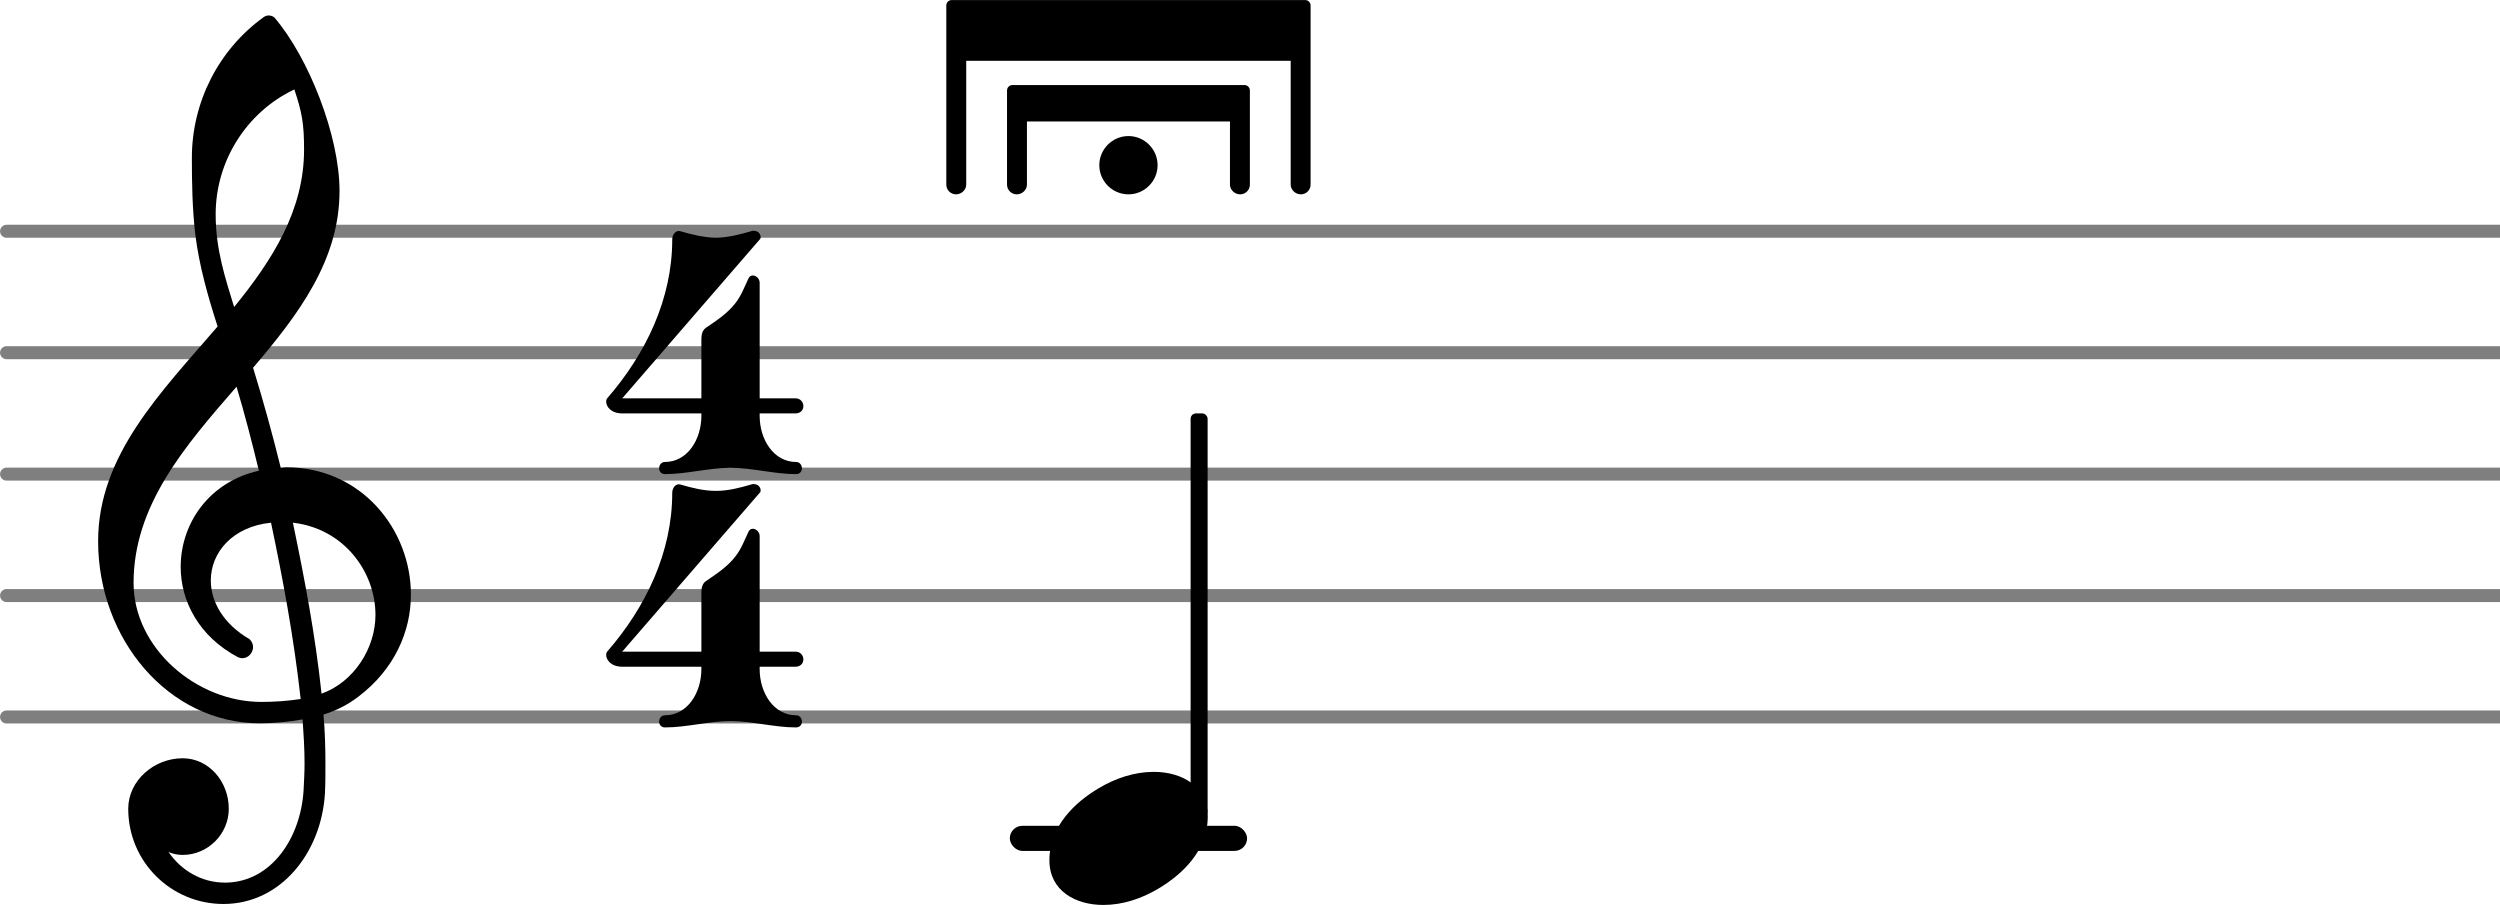<svg xmlns="http://www.w3.org/2000/svg" xmlns:xlink="http://www.w3.org/1999/xlink" version="1.2" width="32.56mm" height="11.79mm" viewBox="0 -0 20.588 7.454">
<style text="style/css">
<![CDATA[
tspan { white-space: pre; }
]]>
</style>
<g color="rgb(49.804%, 49.804%, 49.804%)">
<line transform="translate(0, 5.904)" stroke-linejoin="round" stroke-linecap="round" stroke-width="0.107" stroke="currentColor" x1="0.054" y1="-0" x2="20.588" y2="-0"/>
<line transform="translate(0, 4.904)" stroke-linejoin="round" stroke-linecap="round" stroke-width="0.107" stroke="currentColor" x1="0.054" y1="-0" x2="20.588" y2="-0"/>
<line transform="translate(0, 3.904)" stroke-linejoin="round" stroke-linecap="round" stroke-width="0.107" stroke="currentColor" x1="0.054" y1="-0" x2="20.588" y2="-0"/>
<line transform="translate(0, 2.904)" stroke-linejoin="round" stroke-linecap="round" stroke-width="0.107" stroke="currentColor" x1="0.054" y1="-0" x2="20.588" y2="-0"/>
<line transform="translate(0, 1.904)" stroke-linejoin="round" stroke-linecap="round" stroke-width="0.107" stroke="currentColor" x1="0.054" y1="-0" x2="20.588" y2="-0"/>
</g>
<rect transform="translate(0, 6.904)" x="8.316" y="-0.104" width="1.954" height="0.207" ry="0.104" fill="currentColor"/>
<path transform="translate(5, 3.904) scale(0.004, -0.004)" d="M194 120h120c0 -49 29 -95 75 -95c8 0 12 -7 12 -13s-4 -12 -12 -12c-45 0 -90 13 -135 13s-90 -13 -135 -13c-8 0 -12 6 -12 12s4 13 12 13c46 0 75 46 75 95zM203 301c22 15 45 30 61 51c12 15 19 34 27 51c2 4 5 6 9 6c6 0 14 -6 14 -15v-238h74c10 0 16 -8 16 -16
s-6 -15 -16 -15h-74v-5h-120v5h-163c-24 0 -33 15 -33 24c0 3 1 6 2 7c80 92 134 205 134 327c0 11 8 20 17 17c24 -7 48 -13 73 -13s48 6 72 13c2 1 4 1 6 1c9 0 14 -7 14 -13c0 -2 0 -3 -2 -5l-283 -327h163v122c0 9 2 18 9 23z" fill="currentColor"/>
<path transform="translate(5, 5.99) scale(0.004, -0.004)" d="M194 120h120c0 -49 29 -95 75 -95c8 0 12 -7 12 -13s-4 -12 -12 -12c-45 0 -90 13 -135 13s-90 -13 -135 -13c-8 0 -12 6 -12 12s4 13 12 13c46 0 75 46 75 95zM203 301c22 15 45 30 61 51c12 15 19 34 27 51c2 4 5 6 9 6c6 0 14 -6 14 -15v-238h74c10 0 16 -8 16 -16
s-6 -15 -16 -15h-74v-5h-120v5h-163c-24 0 -33 15 -33 24c0 3 1 6 2 7c80 92 134 205 134 327c0 11 8 20 17 17c24 -7 48 -13 73 -13s48 6 72 13c2 1 4 1 6 1c9 0 14 -7 14 -13c0 -2 0 -3 -2 -5l-283 -327h163v122c0 9 2 18 9 23z" fill="currentColor"/>
<rect transform="translate(9.875, 3.904)" x="-0.07" y="-0.5" width="0.14" height="3.321" ry="0.044" fill="currentColor"/>
<path transform="translate(0.8, 4.904) scale(0.004, -0.004)" d="M378 263c4 0 7 1 11 1c156 0 257 -129 257 -262c0 -76 -34 -154 -108 -210c-22 -17 -46 -29 -72 -37c3 -34 4 -68 4 -102c0 -20 0 -40 -1 -60c-7 -121 -90 -228 -209 -228c-108 0 -196 87 -196 196c0 58 53 104 112 104c54 0 95 -48 95 -104c0 -52 -43 -95 -95 -95
c-10 0 -20 2 -29 6c26 -38 68 -63 116 -63h3c93 2 153 92 159 190c1 19 2 37 2 56c0 30 -2 60 -4 90c-29 -5 -58 -8 -88 -8c-188 0 -333 173 -333 375c0 177 130 307 246 442c-20 62 -38 125 -46 190c-6 52 -7 104 -7 157c0 115 55 223 148 290c7 5 16 4 22 -1
c71 -83 134 -244 134 -357c0 -143 -85 -255 -178 -364c21 -68 40 -137 57 -206zM462 -202c67 24 111 94 111 162c0 89 -65 178 -170 190c24 -115 46 -230 59 -352zM75 26c0 -134 129 -245 263 -245c28 0 55 2 81 6c-14 126 -36 244 -61 363c-79 -8 -124 -61 -124 -119
c0 -43 25 -89 80 -121c5 -5 7 -11 7 -16c0 -12 -10 -23 -22 -23c-3 0 -6 1 -9 2c-81 43 -118 116 -118 186c0 89 58 175 161 198c-14 58 -29 116 -46 173c-106 -122 -212 -244 -212 -404zM244 785c0 -73 20 -132 38 -191c79 97 144 199 144 324c0 53 -4 76 -20 124
c-99 -47 -162 -148 -162 -257z" fill="currentColor"/>
<path transform="translate(9.293, 1.6) scale(0.004, -0.004)" d="M-60 60c0 33 27 60 60 60s60 -27 60 -60s-27 -60 -60 -60s-60 27 -60 60zM-239 225h478c6 0 11 -5 11 -11v-194c0 -11 -9 -20 -20 -20s-21 9 -21 20v130h-418v-130c0 -11 -10 -20 -21 -20s-20 9 -20 20v194c0 6 5 11 11 11zM-364 400h728c6 0 11 -5 11 -11v-369
c0 -11 -9 -20 -20 -20s-21 9 -21 20v255h-668v-255c0 -11 -10 -20 -21 -20s-20 9 -20 20v369c0 6 5 11 11 11z" fill="currentColor"/>
<path transform="translate(8.642, 6.904) scale(0.004, -0.004)" d="M215 137c57 0 111 -29 111 -92c0 -71 -54 -120 -101 -148c-35 -21 -74 -34 -114 -34c-57 0 -111 29 -111 92c0 71 54 120 101 148c35 21 74 34 114 34z" fill="currentColor"/>
</svg>
